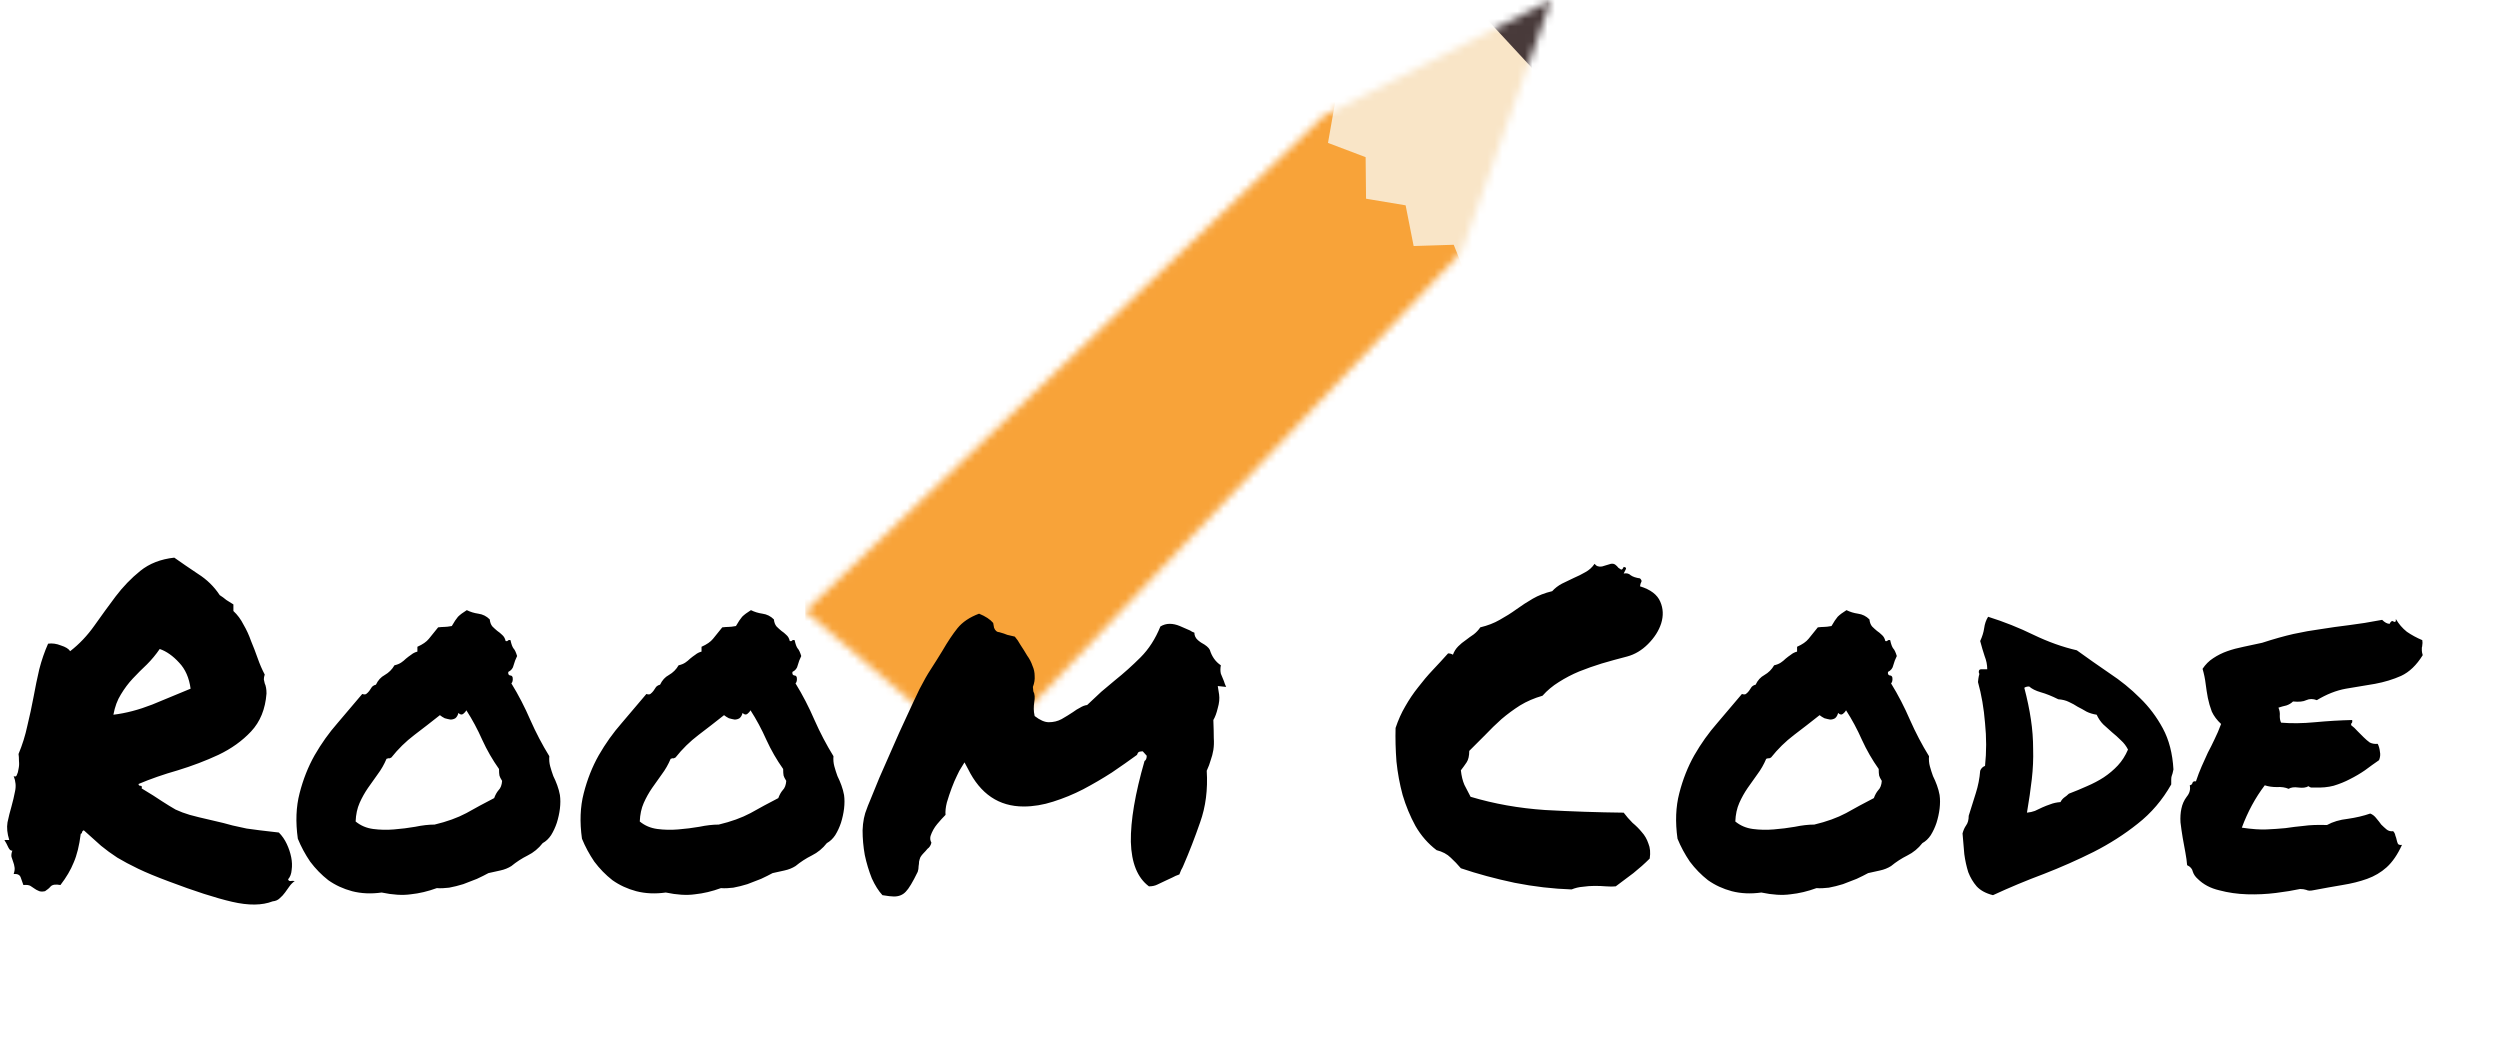 <svg width="332" height="141" viewBox="0 0 332 141" fill="none" xmlns="http://www.w3.org/2000/svg">
<mask id="mask0" mask-type="alpha" maskUnits="userSpaceOnUse" x="106" y="0" width="100" height="101">
<path d="M194.09 33.475L205.993 4.41069e-05L175.843 15.355L106.938 81.167L130.122 100.897L194.09 33.475Z" fill="#F8A339"/>
</mask>
<g mask="url(#mask0)">
<rect x="217.916" y="103.032" width="110.714" height="129.114" transform="rotate(179.328 217.916 103.032)" fill="#F8A339"/>
<path d="M220.599 42.74L216.227 39.602L211.825 42.725L208.108 38.785L203.218 40.99L200.29 36.39L195.088 37.598L193.056 32.505L187.731 32.672L186.667 27.268L181.411 26.389L181.355 20.871L176.358 18.977L177.31 13.544L172.753 10.703L174.68 5.551L170.727 1.866L173.56 -2.817L170.354 -7.213L173.989 -11.26L171.647 -16.208L175.953 -19.471L174.558 -24.792L179.38 -27.155L178.984 -32.656L184.147 -34.032L184.763 -39.516L190.081 -39.855L191.687 -45.123L196.968 -44.414L199.506 -49.274L204.559 -47.543L207.938 -51.821L212.579 -49.129L216.676 -52.67L220.739 -49.115L225.407 -51.791L228.744 -47.502L233.813 -49.216L236.304 -44.347L241.592 -45.038L243.147 -39.766L248.461 -39.408L249.024 -33.923L254.174 -32.529L253.724 -27.029L258.522 -24.65L257.076 -19.334L261.35 -16.056L258.96 -11.117L262.555 -7.058L259.307 -2.673L262.094 2.021L258.105 5.692L259.982 10.85L255.397 13.676L256.297 19.112L251.282 20.989L251.171 26.507L245.907 27.369L244.791 32.768L239.467 32.583L237.385 37.67L232.195 36.444L229.223 41.034L224.354 38.812L220.599 42.74Z" fill="#F9E5C7"/>
<rect width="13.5" height="19.683" transform="matrix(-0.691 0.723 -0.679 -0.734 215.544 2.261)" fill="#483A3A"/>
</g>
<path d="M1.641 112.961C1.445 113 1.27 112.863 1.113 112.551C0.957 112.199 0.781 111.867 0.586 111.555H1.23C0.957 110.695 0.879 109.914 0.996 109.211C1.152 108.469 1.328 107.766 1.523 107.102C1.719 106.398 1.875 105.734 1.992 105.109C2.148 104.445 2.09 103.762 1.816 103.059C2.012 103.176 2.148 103.137 2.227 102.941C2.344 102.707 2.422 102.434 2.461 102.121C2.539 101.77 2.559 101.418 2.52 101.066C2.52 100.676 2.5 100.363 2.461 100.129C2.969 98.918 3.359 97.668 3.633 96.379C3.945 95.09 4.219 93.82 4.453 92.57C4.688 91.281 4.941 90.051 5.215 88.879C5.527 87.668 5.918 86.535 6.387 85.481C6.934 85.402 7.5 85.481 8.086 85.715C8.711 85.91 9.121 86.164 9.316 86.477C10.527 85.539 11.602 84.406 12.539 83.078C13.477 81.75 14.414 80.461 15.352 79.211C16.328 77.922 17.422 76.789 18.633 75.812C19.844 74.836 21.348 74.25 23.145 74.055C24.082 74.719 25.137 75.441 26.309 76.223C27.48 76.965 28.438 77.902 29.18 79.035C29.492 79.231 29.785 79.445 30.059 79.68C30.371 79.875 30.684 80.07 30.996 80.266V81.144C31.543 81.652 31.992 82.258 32.344 82.961C32.734 83.625 33.066 84.348 33.34 85.129C33.652 85.871 33.945 86.633 34.219 87.414C34.492 88.195 34.805 88.918 35.156 89.582C35.078 89.816 35.039 90.031 35.039 90.227C35.078 90.383 35.117 90.559 35.156 90.754C35.234 90.91 35.293 91.106 35.332 91.34C35.371 91.535 35.391 91.789 35.391 92.102C35.234 94.172 34.551 95.852 33.34 97.141C32.168 98.391 30.723 99.426 29.004 100.246C27.324 101.027 25.527 101.711 23.613 102.297C21.699 102.844 19.961 103.449 18.398 104.113C18.398 104.27 18.477 104.348 18.633 104.348C18.828 104.348 18.887 104.465 18.809 104.699C19.98 105.402 20.879 105.969 21.504 106.398C22.168 106.828 22.773 107.199 23.32 107.512C23.906 107.785 24.531 108.02 25.195 108.215C25.898 108.41 26.855 108.645 28.066 108.918C29.277 109.191 30.215 109.426 30.879 109.621C31.582 109.777 32.207 109.914 32.754 110.031C33.301 110.109 33.887 110.188 34.512 110.266C35.137 110.344 35.977 110.441 37.031 110.559C37.461 110.988 37.812 111.496 38.086 112.082C38.359 112.668 38.555 113.254 38.672 113.84C38.789 114.426 38.809 114.992 38.73 115.539C38.691 116.047 38.535 116.457 38.262 116.77C38.301 116.926 38.398 117.004 38.555 117.004C38.75 116.965 38.945 116.965 39.141 117.004C38.867 117.199 38.633 117.434 38.438 117.707C38.242 117.98 38.047 118.254 37.852 118.527C37.656 118.801 37.422 119.055 37.148 119.289C36.914 119.523 36.602 119.66 36.211 119.699C34.805 120.246 33.008 120.266 30.82 119.758C28.633 119.25 25.84 118.352 22.441 117.062C20.762 116.438 19.395 115.871 18.34 115.363C17.285 114.855 16.367 114.367 15.586 113.898C14.805 113.391 14.082 112.863 13.418 112.316C12.754 111.73 11.992 111.047 11.133 110.266C11.016 110.305 10.938 110.383 10.898 110.5C10.898 110.617 10.84 110.695 10.723 110.734C10.527 112.297 10.215 113.566 9.785 114.543C9.395 115.52 8.809 116.516 8.027 117.531C7.402 117.414 6.973 117.473 6.738 117.707C6.543 117.941 6.289 118.156 5.977 118.352C5.586 118.43 5.293 118.41 5.098 118.293C4.902 118.215 4.727 118.117 4.57 118C4.414 117.883 4.238 117.766 4.043 117.648C3.848 117.531 3.535 117.492 3.105 117.531C2.988 117.18 2.871 116.848 2.754 116.535C2.637 116.184 2.324 116.027 1.816 116.066C1.934 115.715 1.973 115.422 1.934 115.188C1.895 114.914 1.836 114.68 1.758 114.484C1.68 114.25 1.602 114.016 1.523 113.781C1.484 113.547 1.523 113.273 1.641 112.961ZM21.211 86.184C20.703 86.926 20.137 87.609 19.512 88.234C18.887 88.82 18.262 89.445 17.637 90.109C17.051 90.734 16.523 91.438 16.055 92.219C15.586 92.961 15.254 93.859 15.059 94.914C16.699 94.719 18.418 94.269 20.215 93.566C22.012 92.824 23.711 92.121 25.312 91.457C25.117 90.012 24.609 88.859 23.789 88C22.969 87.102 22.109 86.496 21.211 86.184ZM72.949 100.422C72.91 100.891 72.949 101.34 73.066 101.77C73.184 102.199 73.32 102.629 73.477 103.059C73.672 103.449 73.848 103.859 74.004 104.289C74.16 104.719 74.277 105.148 74.356 105.578C74.434 106.125 74.434 106.73 74.356 107.395C74.277 108.02 74.141 108.645 73.945 109.27C73.75 109.855 73.496 110.402 73.184 110.91C72.871 111.379 72.5 111.73 72.07 111.965C71.523 112.668 70.859 113.215 70.078 113.605C69.297 113.996 68.574 114.465 67.91 115.012C67.481 115.285 66.992 115.48 66.445 115.598C65.938 115.715 65.41 115.832 64.863 115.949C64.434 116.184 63.926 116.438 63.34 116.711C62.754 116.945 62.148 117.18 61.523 117.414C60.898 117.609 60.273 117.766 59.648 117.883C59.023 117.961 58.477 117.98 58.008 117.941C56.836 118.371 55.684 118.645 54.551 118.762C53.457 118.918 52.168 118.84 50.684 118.527C49.277 118.723 47.969 118.664 46.758 118.352C45.586 118.039 44.531 117.551 43.594 116.887C42.695 116.184 41.895 115.363 41.191 114.426C40.527 113.449 39.98 112.434 39.551 111.379C39.238 109.152 39.316 107.141 39.785 105.344C40.254 103.508 40.918 101.828 41.777 100.305C42.676 98.742 43.691 97.316 44.824 96.027C45.957 94.699 47.051 93.41 48.105 92.16C48.34 92.238 48.516 92.238 48.633 92.16C48.789 92.043 48.926 91.906 49.043 91.75C49.16 91.555 49.277 91.379 49.395 91.223C49.551 91.066 49.727 90.969 49.922 90.93C50.195 90.344 50.586 89.914 51.094 89.641C51.641 89.328 52.07 88.898 52.383 88.352C52.734 88.273 53.027 88.156 53.262 88C53.496 87.844 53.711 87.668 53.906 87.473C54.141 87.277 54.375 87.102 54.609 86.945C54.844 86.75 55.117 86.613 55.43 86.535V85.891C56.133 85.578 56.641 85.227 56.953 84.836C57.305 84.406 57.715 83.898 58.184 83.312C58.535 83.273 58.809 83.254 59.004 83.254C59.238 83.254 59.57 83.215 60 83.137C60.312 82.59 60.586 82.18 60.82 81.906C61.094 81.633 61.484 81.34 61.992 81.027C62.461 81.262 62.969 81.418 63.516 81.496C64.102 81.574 64.609 81.828 65.039 82.258C65.078 82.648 65.195 82.961 65.391 83.195C65.586 83.391 65.801 83.586 66.035 83.781C66.269 83.938 66.484 84.113 66.68 84.309C66.914 84.504 67.07 84.777 67.148 85.129C67.305 85.168 67.402 85.148 67.441 85.07C67.519 84.992 67.637 84.973 67.793 85.012C67.91 85.559 68.047 85.93 68.203 86.125C68.359 86.281 68.516 86.613 68.672 87.121C68.477 87.512 68.32 87.922 68.203 88.352C68.125 88.742 67.891 89.035 67.5 89.231C67.461 89.504 67.539 89.66 67.734 89.699C67.93 89.699 68.047 89.797 68.086 89.992C68.125 90.344 68.066 90.598 67.91 90.754C68.848 92.277 69.688 93.898 70.43 95.617C71.172 97.297 72.012 98.898 72.949 100.422ZM65.625 105.988C65.781 105.559 65.977 105.207 66.211 104.934C66.484 104.66 66.641 104.25 66.68 103.703C66.484 103.391 66.367 103.156 66.328 103C66.289 102.805 66.269 102.512 66.269 102.121C65.41 100.91 64.668 99.621 64.043 98.254C63.418 96.848 62.715 95.539 61.934 94.328C61.855 94.484 61.719 94.641 61.523 94.797C61.328 94.953 61.113 94.914 60.879 94.68C60.801 94.992 60.664 95.227 60.469 95.383C60.273 95.5 60.059 95.559 59.824 95.559C59.59 95.519 59.336 95.461 59.062 95.383C58.828 95.266 58.613 95.129 58.418 94.973C57.285 95.871 56.152 96.75 55.02 97.609C53.887 98.469 52.871 99.465 51.973 100.598C51.816 100.676 51.719 100.715 51.68 100.715C51.641 100.676 51.523 100.695 51.328 100.773C51.016 101.516 50.625 102.199 50.156 102.824C49.727 103.41 49.297 104.016 48.867 104.641C48.438 105.266 48.066 105.93 47.754 106.633C47.441 107.336 47.266 108.156 47.227 109.094C47.891 109.641 48.672 109.973 49.57 110.09C50.469 110.207 51.387 110.227 52.324 110.148C53.301 110.07 54.238 109.953 55.137 109.797C56.074 109.602 56.934 109.504 57.715 109.504C59.355 109.113 60.762 108.605 61.934 107.98C63.105 107.316 64.336 106.652 65.625 105.988ZM110.684 100.422C110.645 100.891 110.684 101.34 110.801 101.77C110.918 102.199 111.055 102.629 111.211 103.059C111.406 103.449 111.582 103.859 111.738 104.289C111.895 104.719 112.012 105.148 112.09 105.578C112.168 106.125 112.168 106.73 112.09 107.395C112.012 108.02 111.875 108.645 111.68 109.27C111.484 109.855 111.23 110.402 110.918 110.91C110.605 111.379 110.234 111.73 109.805 111.965C109.258 112.668 108.594 113.215 107.812 113.605C107.031 113.996 106.309 114.465 105.645 115.012C105.215 115.285 104.727 115.48 104.18 115.598C103.672 115.715 103.145 115.832 102.598 115.949C102.168 116.184 101.66 116.438 101.074 116.711C100.488 116.945 99.883 117.18 99.258 117.414C98.633 117.609 98.008 117.766 97.383 117.883C96.758 117.961 96.211 117.98 95.742 117.941C94.57 118.371 93.418 118.645 92.285 118.762C91.191 118.918 89.902 118.84 88.418 118.527C87.012 118.723 85.703 118.664 84.492 118.352C83.32 118.039 82.266 117.551 81.328 116.887C80.43 116.184 79.629 115.363 78.926 114.426C78.262 113.449 77.715 112.434 77.285 111.379C76.973 109.152 77.051 107.141 77.519 105.344C77.988 103.508 78.652 101.828 79.512 100.305C80.41 98.742 81.426 97.316 82.559 96.027C83.691 94.699 84.785 93.41 85.84 92.16C86.074 92.238 86.25 92.238 86.367 92.16C86.523 92.043 86.66 91.906 86.777 91.75C86.894 91.555 87.012 91.379 87.129 91.223C87.285 91.066 87.461 90.969 87.656 90.93C87.93 90.344 88.32 89.914 88.828 89.641C89.375 89.328 89.805 88.898 90.117 88.352C90.469 88.273 90.762 88.156 90.996 88C91.231 87.844 91.445 87.668 91.641 87.473C91.875 87.277 92.109 87.102 92.344 86.945C92.578 86.75 92.852 86.613 93.164 86.535V85.891C93.867 85.578 94.375 85.227 94.688 84.836C95.039 84.406 95.449 83.898 95.918 83.312C96.269 83.273 96.543 83.254 96.738 83.254C96.973 83.254 97.305 83.215 97.734 83.137C98.047 82.59 98.32 82.18 98.555 81.906C98.828 81.633 99.219 81.34 99.727 81.027C100.195 81.262 100.703 81.418 101.25 81.496C101.836 81.574 102.344 81.828 102.773 82.258C102.812 82.648 102.93 82.961 103.125 83.195C103.32 83.391 103.535 83.586 103.77 83.781C104.004 83.938 104.219 84.113 104.414 84.309C104.648 84.504 104.805 84.777 104.883 85.129C105.039 85.168 105.137 85.148 105.176 85.07C105.254 84.992 105.371 84.973 105.527 85.012C105.645 85.559 105.781 85.93 105.938 86.125C106.094 86.281 106.25 86.613 106.406 87.121C106.211 87.512 106.055 87.922 105.938 88.352C105.859 88.742 105.625 89.035 105.234 89.231C105.195 89.504 105.273 89.66 105.469 89.699C105.664 89.699 105.781 89.797 105.82 89.992C105.859 90.344 105.801 90.598 105.645 90.754C106.582 92.277 107.422 93.898 108.164 95.617C108.906 97.297 109.746 98.898 110.684 100.422ZM103.359 105.988C103.516 105.559 103.711 105.207 103.945 104.934C104.219 104.66 104.375 104.25 104.414 103.703C104.219 103.391 104.102 103.156 104.062 103C104.023 102.805 104.004 102.512 104.004 102.121C103.145 100.91 102.402 99.621 101.777 98.254C101.152 96.848 100.449 95.539 99.668 94.328C99.59 94.484 99.453 94.641 99.258 94.797C99.062 94.953 98.848 94.914 98.613 94.68C98.535 94.992 98.398 95.227 98.203 95.383C98.008 95.5 97.793 95.559 97.559 95.559C97.324 95.519 97.07 95.461 96.797 95.383C96.562 95.266 96.348 95.129 96.152 94.973C95.019 95.871 93.887 96.75 92.754 97.609C91.621 98.469 90.606 99.465 89.707 100.598C89.551 100.676 89.453 100.715 89.414 100.715C89.375 100.676 89.258 100.695 89.062 100.773C88.75 101.516 88.359 102.199 87.891 102.824C87.461 103.41 87.031 104.016 86.602 104.641C86.172 105.266 85.801 105.93 85.488 106.633C85.176 107.336 85 108.156 84.961 109.094C85.625 109.641 86.406 109.973 87.305 110.09C88.203 110.207 89.121 110.227 90.059 110.148C91.035 110.07 91.973 109.953 92.871 109.797C93.809 109.602 94.668 109.504 95.449 109.504C97.09 109.113 98.496 108.605 99.668 107.98C100.84 107.316 102.07 106.652 103.359 105.988ZM154.805 116.945C154.414 117.141 154.043 117.316 153.691 117.473C153.379 117.629 153.008 117.707 152.578 117.707C151.055 116.574 150.254 114.602 150.176 111.789C150.137 108.977 150.742 105.402 151.992 101.066C152.188 100.949 152.285 100.715 152.285 100.363L151.758 99.777C151.602 99.777 151.445 99.797 151.289 99.836C151.172 99.875 151.074 100.012 150.996 100.246C149.98 100.988 148.867 101.77 147.656 102.59C146.445 103.371 145.176 104.113 143.848 104.816C142.559 105.48 141.23 106.027 139.863 106.457C138.535 106.887 137.227 107.102 135.938 107.102C132.656 107.102 130.195 105.441 128.555 102.121L128.086 101.242L127.617 102.004C127.5 102.16 127.324 102.492 127.09 103C126.855 103.469 126.621 104.016 126.387 104.641C126.152 105.266 125.938 105.91 125.742 106.574C125.586 107.199 125.527 107.746 125.566 108.215C125.215 108.566 124.844 108.977 124.453 109.445C124.062 109.914 123.77 110.441 123.574 111.027C123.496 111.34 123.535 111.633 123.691 111.906C123.613 112.258 123.438 112.531 123.164 112.727C123.008 112.922 122.832 113.117 122.637 113.312C122.48 113.469 122.344 113.645 122.227 113.84C122.148 114.035 122.09 114.23 122.051 114.426C122.051 114.621 122.031 114.816 121.992 115.012C121.992 115.285 121.953 115.539 121.875 115.773C121.211 117.141 120.684 118.02 120.293 118.41C119.902 118.84 119.375 119.055 118.711 119.055C118.398 119.055 117.891 118.996 117.188 118.879C116.68 118.332 116.211 117.59 115.781 116.652C115.391 115.676 115.078 114.641 114.844 113.547C114.648 112.453 114.551 111.359 114.551 110.266C114.59 109.133 114.785 108.156 115.137 107.336C115.137 107.297 115.293 106.906 115.605 106.164C115.918 105.422 116.309 104.465 116.777 103.293C117.285 102.121 117.852 100.832 118.477 99.426C119.102 97.981 119.727 96.594 120.352 95.266C120.977 93.898 121.562 92.648 122.109 91.516C122.695 90.383 123.184 89.523 123.574 88.938C123.887 88.469 124.16 88.039 124.395 87.648C124.668 87.219 124.922 86.809 125.156 86.418C125.859 85.207 126.523 84.211 127.148 83.43C127.812 82.609 128.77 81.965 130.02 81.496C130.879 81.848 131.504 82.258 131.895 82.727L132.012 83.371C132.168 83.762 132.402 83.957 132.715 83.957C133.145 84.074 133.496 84.191 133.77 84.309C134.082 84.387 134.414 84.465 134.766 84.543C135.039 84.856 135.293 85.227 135.527 85.656C135.84 86.125 136.133 86.594 136.406 87.062C136.719 87.492 136.953 87.941 137.109 88.41C137.305 88.84 137.402 89.289 137.402 89.758C137.441 90.227 137.363 90.715 137.168 91.223L137.227 91.809C137.422 92.16 137.461 92.648 137.344 93.273C137.305 93.547 137.285 93.84 137.285 94.152C137.285 94.426 137.324 94.738 137.402 95.09C138.105 95.637 138.73 95.91 139.277 95.91C139.902 95.91 140.469 95.773 140.977 95.5C141.523 95.188 142.031 94.875 142.5 94.562C142.812 94.328 143.125 94.133 143.438 93.977C143.75 93.781 144.062 93.664 144.375 93.625C145.078 92.961 145.703 92.375 146.25 91.867C146.836 91.359 147.441 90.852 148.066 90.344C149.238 89.406 150.371 88.391 151.465 87.297C152.559 86.203 153.438 84.836 154.102 83.195C154.492 82.961 154.902 82.844 155.332 82.844C155.762 82.844 156.211 82.941 156.68 83.137C157.148 83.332 157.598 83.527 158.027 83.723C158.145 83.801 158.242 83.859 158.32 83.898C158.438 83.938 158.535 83.977 158.613 84.016C158.613 84.406 158.77 84.738 159.082 85.012C159.238 85.129 159.336 85.207 159.375 85.246C159.414 85.285 159.473 85.324 159.551 85.363C160.137 85.676 160.508 85.988 160.664 86.301C160.938 87.199 161.426 87.883 162.129 88.352C162.051 88.742 162.051 89.113 162.129 89.465C162.246 89.777 162.383 90.109 162.539 90.461C162.578 90.578 162.617 90.695 162.656 90.812C162.695 90.93 162.754 91.066 162.832 91.223L161.719 91.106L161.895 92.219C161.973 92.766 161.914 93.371 161.719 94.035C161.562 94.699 161.367 95.227 161.133 95.617C161.172 96.633 161.191 97.434 161.191 98.019C161.23 98.566 161.211 99.094 161.133 99.602C161.055 100.07 160.938 100.52 160.781 100.949C160.664 101.379 160.488 101.848 160.254 102.355C160.41 104.855 160.117 107.141 159.375 109.211C158.672 111.242 157.93 113.156 157.148 114.953C157.07 115.148 156.973 115.344 156.855 115.539C156.777 115.734 156.699 115.93 156.621 116.125C156.27 116.242 155.957 116.379 155.684 116.535C155.41 116.652 155.117 116.789 154.805 116.945ZM190.781 112.902C189.648 112.043 188.711 110.969 187.969 109.68C187.266 108.391 186.699 107.023 186.27 105.578C185.879 104.133 185.605 102.648 185.449 101.125C185.332 99.562 185.293 98.078 185.332 96.672C185.684 95.617 186.113 94.66 186.621 93.801C187.129 92.902 187.695 92.062 188.32 91.281C188.945 90.461 189.59 89.699 190.254 88.996C190.957 88.254 191.641 87.512 192.305 86.769C192.539 86.769 192.754 86.828 192.949 86.945C193.105 86.516 193.34 86.144 193.652 85.832C193.965 85.519 194.297 85.246 194.648 85.012C195 84.738 195.352 84.484 195.703 84.25C196.055 83.977 196.348 83.664 196.582 83.312C197.559 83.078 198.418 82.746 199.16 82.316C199.941 81.887 200.684 81.418 201.387 80.91C202.09 80.402 202.812 79.934 203.555 79.504C204.297 79.074 205.156 78.742 206.133 78.508C206.484 78.117 206.914 77.785 207.422 77.512C207.969 77.238 208.496 76.984 209.004 76.75C209.551 76.516 210.059 76.262 210.527 75.988C211.035 75.715 211.445 75.344 211.758 74.875C211.992 75.188 212.324 75.305 212.754 75.227C213.184 75.109 213.574 74.992 213.926 74.875C214.16 74.836 214.355 74.875 214.512 74.992C214.668 75.109 214.805 75.246 214.922 75.402C215.078 75.519 215.195 75.598 215.273 75.637C215.391 75.676 215.508 75.559 215.625 75.285C215.938 75.324 216.016 75.461 215.859 75.695C215.742 75.93 215.664 76.086 215.625 76.164C216.016 76.086 216.328 76.164 216.562 76.398C216.836 76.594 217.246 76.731 217.793 76.809C217.988 77.004 218.047 77.16 217.969 77.277C217.891 77.394 217.832 77.59 217.793 77.863C219.199 78.293 220.098 78.977 220.488 79.914C220.879 80.812 220.918 81.769 220.605 82.785C220.293 83.762 219.707 84.68 218.848 85.539C218.027 86.359 217.109 86.906 216.094 87.18C214.883 87.492 213.75 87.805 212.695 88.117C211.68 88.43 210.684 88.781 209.707 89.172C208.77 89.562 207.871 90.031 207.012 90.578C206.191 91.086 205.469 91.691 204.844 92.394C203.75 92.707 202.754 93.137 201.855 93.684C200.996 94.231 200.176 94.836 199.395 95.5C198.652 96.164 197.93 96.867 197.227 97.609C196.523 98.312 195.82 99.016 195.117 99.719C195.117 100.383 195 100.891 194.766 101.242C194.531 101.594 194.277 101.945 194.004 102.297C194.082 103.039 194.238 103.684 194.473 104.23C194.746 104.738 195.02 105.266 195.293 105.812C198.418 106.75 201.719 107.336 205.195 107.57C208.711 107.766 212.188 107.883 215.625 107.922C215.977 108.391 216.367 108.84 216.797 109.27C217.266 109.66 217.676 110.07 218.027 110.5C218.418 110.93 218.711 111.438 218.906 112.023C219.141 112.57 219.199 113.234 219.082 114.016C218.418 114.68 217.695 115.324 216.914 115.949C216.133 116.535 215.352 117.121 214.57 117.707C214.219 117.746 213.789 117.746 213.281 117.707C212.812 117.668 212.305 117.648 211.758 117.648C211.25 117.648 210.723 117.688 210.176 117.766C209.668 117.805 209.18 117.922 208.711 118.117C206.25 118.039 203.73 117.746 201.152 117.238C198.574 116.691 196.191 116.047 194.004 115.305C193.574 114.797 193.125 114.328 192.656 113.898C192.188 113.43 191.562 113.098 190.781 112.902ZM256.172 100.422C256.133 100.891 256.172 101.34 256.289 101.77C256.406 102.199 256.543 102.629 256.699 103.059C256.895 103.449 257.07 103.859 257.227 104.289C257.383 104.719 257.5 105.148 257.578 105.578C257.656 106.125 257.656 106.73 257.578 107.395C257.5 108.02 257.363 108.645 257.168 109.27C256.973 109.855 256.719 110.402 256.406 110.91C256.094 111.379 255.723 111.73 255.293 111.965C254.746 112.668 254.082 113.215 253.301 113.605C252.52 113.996 251.797 114.465 251.133 115.012C250.703 115.285 250.215 115.48 249.668 115.598C249.16 115.715 248.633 115.832 248.086 115.949C247.656 116.184 247.148 116.438 246.562 116.711C245.977 116.945 245.371 117.18 244.746 117.414C244.121 117.609 243.496 117.766 242.871 117.883C242.246 117.961 241.699 117.98 241.23 117.941C240.059 118.371 238.906 118.645 237.773 118.762C236.68 118.918 235.391 118.84 233.906 118.527C232.5 118.723 231.191 118.664 229.98 118.352C228.809 118.039 227.754 117.551 226.816 116.887C225.918 116.184 225.117 115.363 224.414 114.426C223.75 113.449 223.203 112.434 222.773 111.379C222.461 109.152 222.539 107.141 223.008 105.344C223.477 103.508 224.141 101.828 225 100.305C225.898 98.742 226.914 97.316 228.047 96.027C229.18 94.699 230.273 93.41 231.328 92.16C231.562 92.238 231.738 92.238 231.855 92.16C232.012 92.043 232.148 91.906 232.266 91.75C232.383 91.555 232.5 91.379 232.617 91.223C232.773 91.066 232.949 90.969 233.145 90.93C233.418 90.344 233.809 89.914 234.316 89.641C234.863 89.328 235.293 88.898 235.605 88.352C235.957 88.273 236.25 88.156 236.484 88C236.719 87.844 236.934 87.668 237.129 87.473C237.363 87.277 237.598 87.102 237.832 86.945C238.066 86.75 238.34 86.613 238.652 86.535V85.891C239.355 85.578 239.863 85.227 240.176 84.836C240.527 84.406 240.938 83.898 241.406 83.312C241.758 83.273 242.031 83.254 242.227 83.254C242.461 83.254 242.793 83.215 243.223 83.137C243.535 82.59 243.809 82.18 244.043 81.906C244.316 81.633 244.707 81.34 245.215 81.027C245.684 81.262 246.191 81.418 246.738 81.496C247.324 81.574 247.832 81.828 248.262 82.258C248.301 82.648 248.418 82.961 248.613 83.195C248.809 83.391 249.023 83.586 249.258 83.781C249.492 83.938 249.707 84.113 249.902 84.309C250.137 84.504 250.293 84.777 250.371 85.129C250.527 85.168 250.625 85.148 250.664 85.07C250.742 84.992 250.859 84.973 251.016 85.012C251.133 85.559 251.27 85.93 251.426 86.125C251.582 86.281 251.738 86.613 251.895 87.121C251.699 87.512 251.543 87.922 251.426 88.352C251.348 88.742 251.113 89.035 250.723 89.231C250.684 89.504 250.762 89.66 250.957 89.699C251.152 89.699 251.27 89.797 251.309 89.992C251.348 90.344 251.289 90.598 251.133 90.754C252.07 92.277 252.91 93.898 253.652 95.617C254.395 97.297 255.234 98.898 256.172 100.422ZM248.848 105.988C249.004 105.559 249.199 105.207 249.434 104.934C249.707 104.66 249.863 104.25 249.902 103.703C249.707 103.391 249.59 103.156 249.551 103C249.512 102.805 249.492 102.512 249.492 102.121C248.633 100.91 247.891 99.621 247.266 98.254C246.641 96.848 245.938 95.539 245.156 94.328C245.078 94.484 244.941 94.641 244.746 94.797C244.551 94.953 244.336 94.914 244.102 94.68C244.023 94.992 243.887 95.227 243.691 95.383C243.496 95.5 243.281 95.559 243.047 95.559C242.812 95.519 242.559 95.461 242.285 95.383C242.051 95.266 241.836 95.129 241.641 94.973C240.508 95.871 239.375 96.75 238.242 97.609C237.109 98.469 236.094 99.465 235.195 100.598C235.039 100.676 234.941 100.715 234.902 100.715C234.863 100.676 234.746 100.695 234.551 100.773C234.238 101.516 233.848 102.199 233.379 102.824C232.949 103.41 232.52 104.016 232.09 104.641C231.66 105.266 231.289 105.93 230.977 106.633C230.664 107.336 230.488 108.156 230.449 109.094C231.113 109.641 231.895 109.973 232.793 110.09C233.691 110.207 234.609 110.227 235.547 110.148C236.523 110.07 237.461 109.953 238.359 109.797C239.297 109.602 240.156 109.504 240.938 109.504C242.578 109.113 243.984 108.605 245.156 107.98C246.328 107.316 247.559 106.652 248.848 105.988ZM288.633 102.18C288.594 102.375 288.555 102.551 288.516 102.707C288.477 102.824 288.438 102.941 288.398 103.059C288.359 103.176 288.34 103.332 288.34 103.527C288.34 103.684 288.34 103.898 288.34 104.172C287.168 106.242 285.684 107.98 283.887 109.387C282.129 110.793 280.176 112.043 278.027 113.137C275.918 114.191 273.711 115.168 271.406 116.066C269.102 116.926 266.855 117.863 264.668 118.879C263.73 118.645 263.008 118.254 262.5 117.707C262.031 117.16 261.66 116.535 261.387 115.832C261.152 115.09 260.977 114.289 260.859 113.43C260.781 112.531 260.703 111.613 260.625 110.676C260.742 110.246 260.898 109.895 261.094 109.621C261.328 109.309 261.445 108.879 261.445 108.332C261.758 107.316 262.07 106.32 262.383 105.344C262.695 104.367 262.891 103.371 262.969 102.355C263.086 102.043 263.301 101.828 263.613 101.711C263.809 99.836 263.809 97.941 263.613 96.027C263.457 94.074 263.145 92.258 262.676 90.578C262.715 90.188 262.754 89.914 262.793 89.758C262.871 89.562 262.871 89.426 262.793 89.348C262.754 89.035 262.852 88.879 263.086 88.879C263.359 88.879 263.633 88.879 263.906 88.879C263.906 88.293 263.789 87.707 263.555 87.121C263.359 86.535 263.164 85.871 262.969 85.129C263.242 84.543 263.418 83.977 263.496 83.43C263.574 82.844 263.75 82.336 264.023 81.906C266.133 82.57 268.145 83.371 270.059 84.309C272.012 85.246 273.926 85.93 275.801 86.359C277.207 87.375 278.652 88.391 280.137 89.406C281.621 90.383 282.969 91.477 284.18 92.688C285.391 93.859 286.406 95.207 287.227 96.731C288.047 98.254 288.516 100.07 288.633 102.18ZM274.746 105.402C275.566 105.09 276.367 104.758 277.148 104.406C277.969 104.055 278.711 103.664 279.375 103.234C280.078 102.766 280.703 102.238 281.25 101.652C281.797 101.066 282.246 100.363 282.598 99.543C282.363 99.074 282.051 98.664 281.66 98.312C281.27 97.922 280.879 97.57 280.488 97.258C280.098 96.906 279.707 96.555 279.316 96.203C278.965 95.852 278.672 95.422 278.438 94.914C277.93 94.836 277.48 94.699 277.09 94.504C276.699 94.269 276.309 94.055 275.918 93.859C275.566 93.625 275.176 93.41 274.746 93.215C274.355 93.019 273.887 92.902 273.34 92.863C272.48 92.434 271.699 92.121 270.996 91.926C270.332 91.731 269.824 91.477 269.473 91.164C269.199 91.164 268.984 91.223 268.828 91.34C269.219 92.824 269.512 94.231 269.707 95.559C269.902 96.848 270 98.156 270 99.484C270.039 100.773 269.98 102.102 269.824 103.469C269.668 104.836 269.453 106.32 269.18 107.922C269.57 107.883 269.922 107.805 270.234 107.688C270.586 107.531 270.918 107.375 271.23 107.219C271.582 107.062 271.934 106.926 272.285 106.809C272.676 106.652 273.125 106.555 273.633 106.516C273.75 106.281 273.906 106.086 274.102 105.93C274.336 105.773 274.551 105.598 274.746 105.402ZM321.68 85.012C321.719 85.285 321.719 85.5 321.68 85.656C321.68 85.773 321.66 85.891 321.621 86.008C321.621 86.125 321.621 86.262 321.621 86.418C321.621 86.535 321.66 86.731 321.738 87.004C320.918 88.332 319.961 89.25 318.867 89.758C317.812 90.227 316.66 90.578 315.41 90.812C314.16 91.008 312.871 91.223 311.543 91.457C310.254 91.691 308.965 92.199 307.676 92.981C307.168 92.785 306.699 92.785 306.27 92.981C305.879 93.176 305.293 93.234 304.512 93.156C304.277 93.391 303.984 93.566 303.633 93.684C303.281 93.762 302.93 93.859 302.578 93.977C302.734 94.328 302.793 94.699 302.754 95.09C302.754 95.441 302.812 95.734 302.93 95.969C304.297 96.086 305.801 96.066 307.441 95.91C309.121 95.754 310.762 95.656 312.363 95.617C312.402 95.812 312.383 95.949 312.305 96.027C312.227 96.066 312.207 96.164 312.246 96.32C312.52 96.516 312.793 96.769 313.066 97.082C313.34 97.356 313.613 97.629 313.887 97.902C314.16 98.176 314.434 98.41 314.707 98.606C315.02 98.762 315.371 98.82 315.762 98.781C315.918 99.094 316.016 99.445 316.055 99.836C316.133 100.188 316.094 100.559 315.938 100.949C315.312 101.379 314.688 101.828 314.062 102.297C313.438 102.727 312.773 103.117 312.07 103.469C311.406 103.82 310.684 104.113 309.902 104.348C309.16 104.543 308.32 104.621 307.383 104.582C307.188 104.582 307.031 104.582 306.914 104.582C306.836 104.582 306.719 104.523 306.562 104.406C306.25 104.602 305.801 104.66 305.215 104.582C304.668 104.504 304.238 104.562 303.926 104.758C303.496 104.562 302.969 104.484 302.344 104.523C301.758 104.523 301.23 104.445 300.762 104.289C300.137 105.109 299.57 105.988 299.062 106.926C298.555 107.863 298.105 108.859 297.715 109.914C299.043 110.109 300.137 110.188 300.996 110.148C301.895 110.109 302.734 110.051 303.516 109.973C304.297 109.855 305.098 109.758 305.918 109.68C306.738 109.562 307.773 109.523 309.023 109.562C309.805 109.133 310.723 108.859 311.777 108.742C312.871 108.586 313.867 108.352 314.766 108.039C315.078 108.156 315.352 108.371 315.586 108.684C315.82 108.957 316.035 109.23 316.23 109.504C316.465 109.738 316.699 109.953 316.934 110.148C317.168 110.344 317.461 110.422 317.812 110.383C317.969 110.539 318.066 110.734 318.105 110.969C318.184 111.164 318.242 111.359 318.281 111.555C318.32 111.75 318.379 111.926 318.457 112.082C318.574 112.199 318.75 112.238 318.984 112.199C318.398 113.488 317.715 114.484 316.934 115.188C316.191 115.852 315.332 116.359 314.355 116.711C313.379 117.062 312.285 117.336 311.074 117.531C309.902 117.727 308.594 117.961 307.148 118.234C306.797 118.312 306.504 118.293 306.27 118.176C306.035 118.098 305.762 118.059 305.449 118.059C304.551 118.254 303.477 118.43 302.227 118.586C300.977 118.742 299.707 118.801 298.418 118.762C297.129 118.723 295.898 118.547 294.727 118.234C293.555 117.961 292.598 117.453 291.855 116.711C291.543 116.438 291.328 116.125 291.211 115.773C291.133 115.383 290.879 115.09 290.449 114.895C290.41 114.387 290.332 113.82 290.215 113.195C290.098 112.57 289.98 111.926 289.863 111.262C289.746 110.559 289.648 109.875 289.57 109.211C289.531 108.547 289.57 107.941 289.688 107.395C289.805 106.809 290.039 106.281 290.391 105.812C290.781 105.344 290.918 104.836 290.801 104.289C290.996 104.25 291.113 104.152 291.152 103.996C291.191 103.801 291.348 103.723 291.621 103.762C291.855 103.059 292.109 102.395 292.383 101.77C292.656 101.145 292.93 100.539 293.203 99.953C293.516 99.367 293.809 98.781 294.082 98.195C294.395 97.57 294.688 96.887 294.961 96.144C294.414 95.637 294.004 95.09 293.73 94.504C293.496 93.879 293.32 93.273 293.203 92.688C293.086 92.062 292.988 91.438 292.91 90.812C292.832 90.148 292.695 89.484 292.5 88.82C292.891 88.234 293.359 87.766 293.906 87.414C294.492 87.023 295.117 86.711 295.781 86.477C296.445 86.242 297.168 86.047 297.949 85.891C298.73 85.734 299.551 85.559 300.41 85.363C301.973 84.856 303.359 84.465 304.57 84.191C305.82 83.918 307.031 83.703 308.203 83.547C309.414 83.352 310.664 83.176 311.953 83.019C313.242 82.863 314.707 82.629 316.348 82.316C316.699 82.668 317.031 82.844 317.344 82.844C317.5 82.492 317.676 82.394 317.871 82.551C318.105 82.668 318.203 82.551 318.164 82.199C318.555 82.863 319.043 83.43 319.629 83.898C320.254 84.328 320.938 84.699 321.68 85.012Z" fill="black"/>
</svg>
